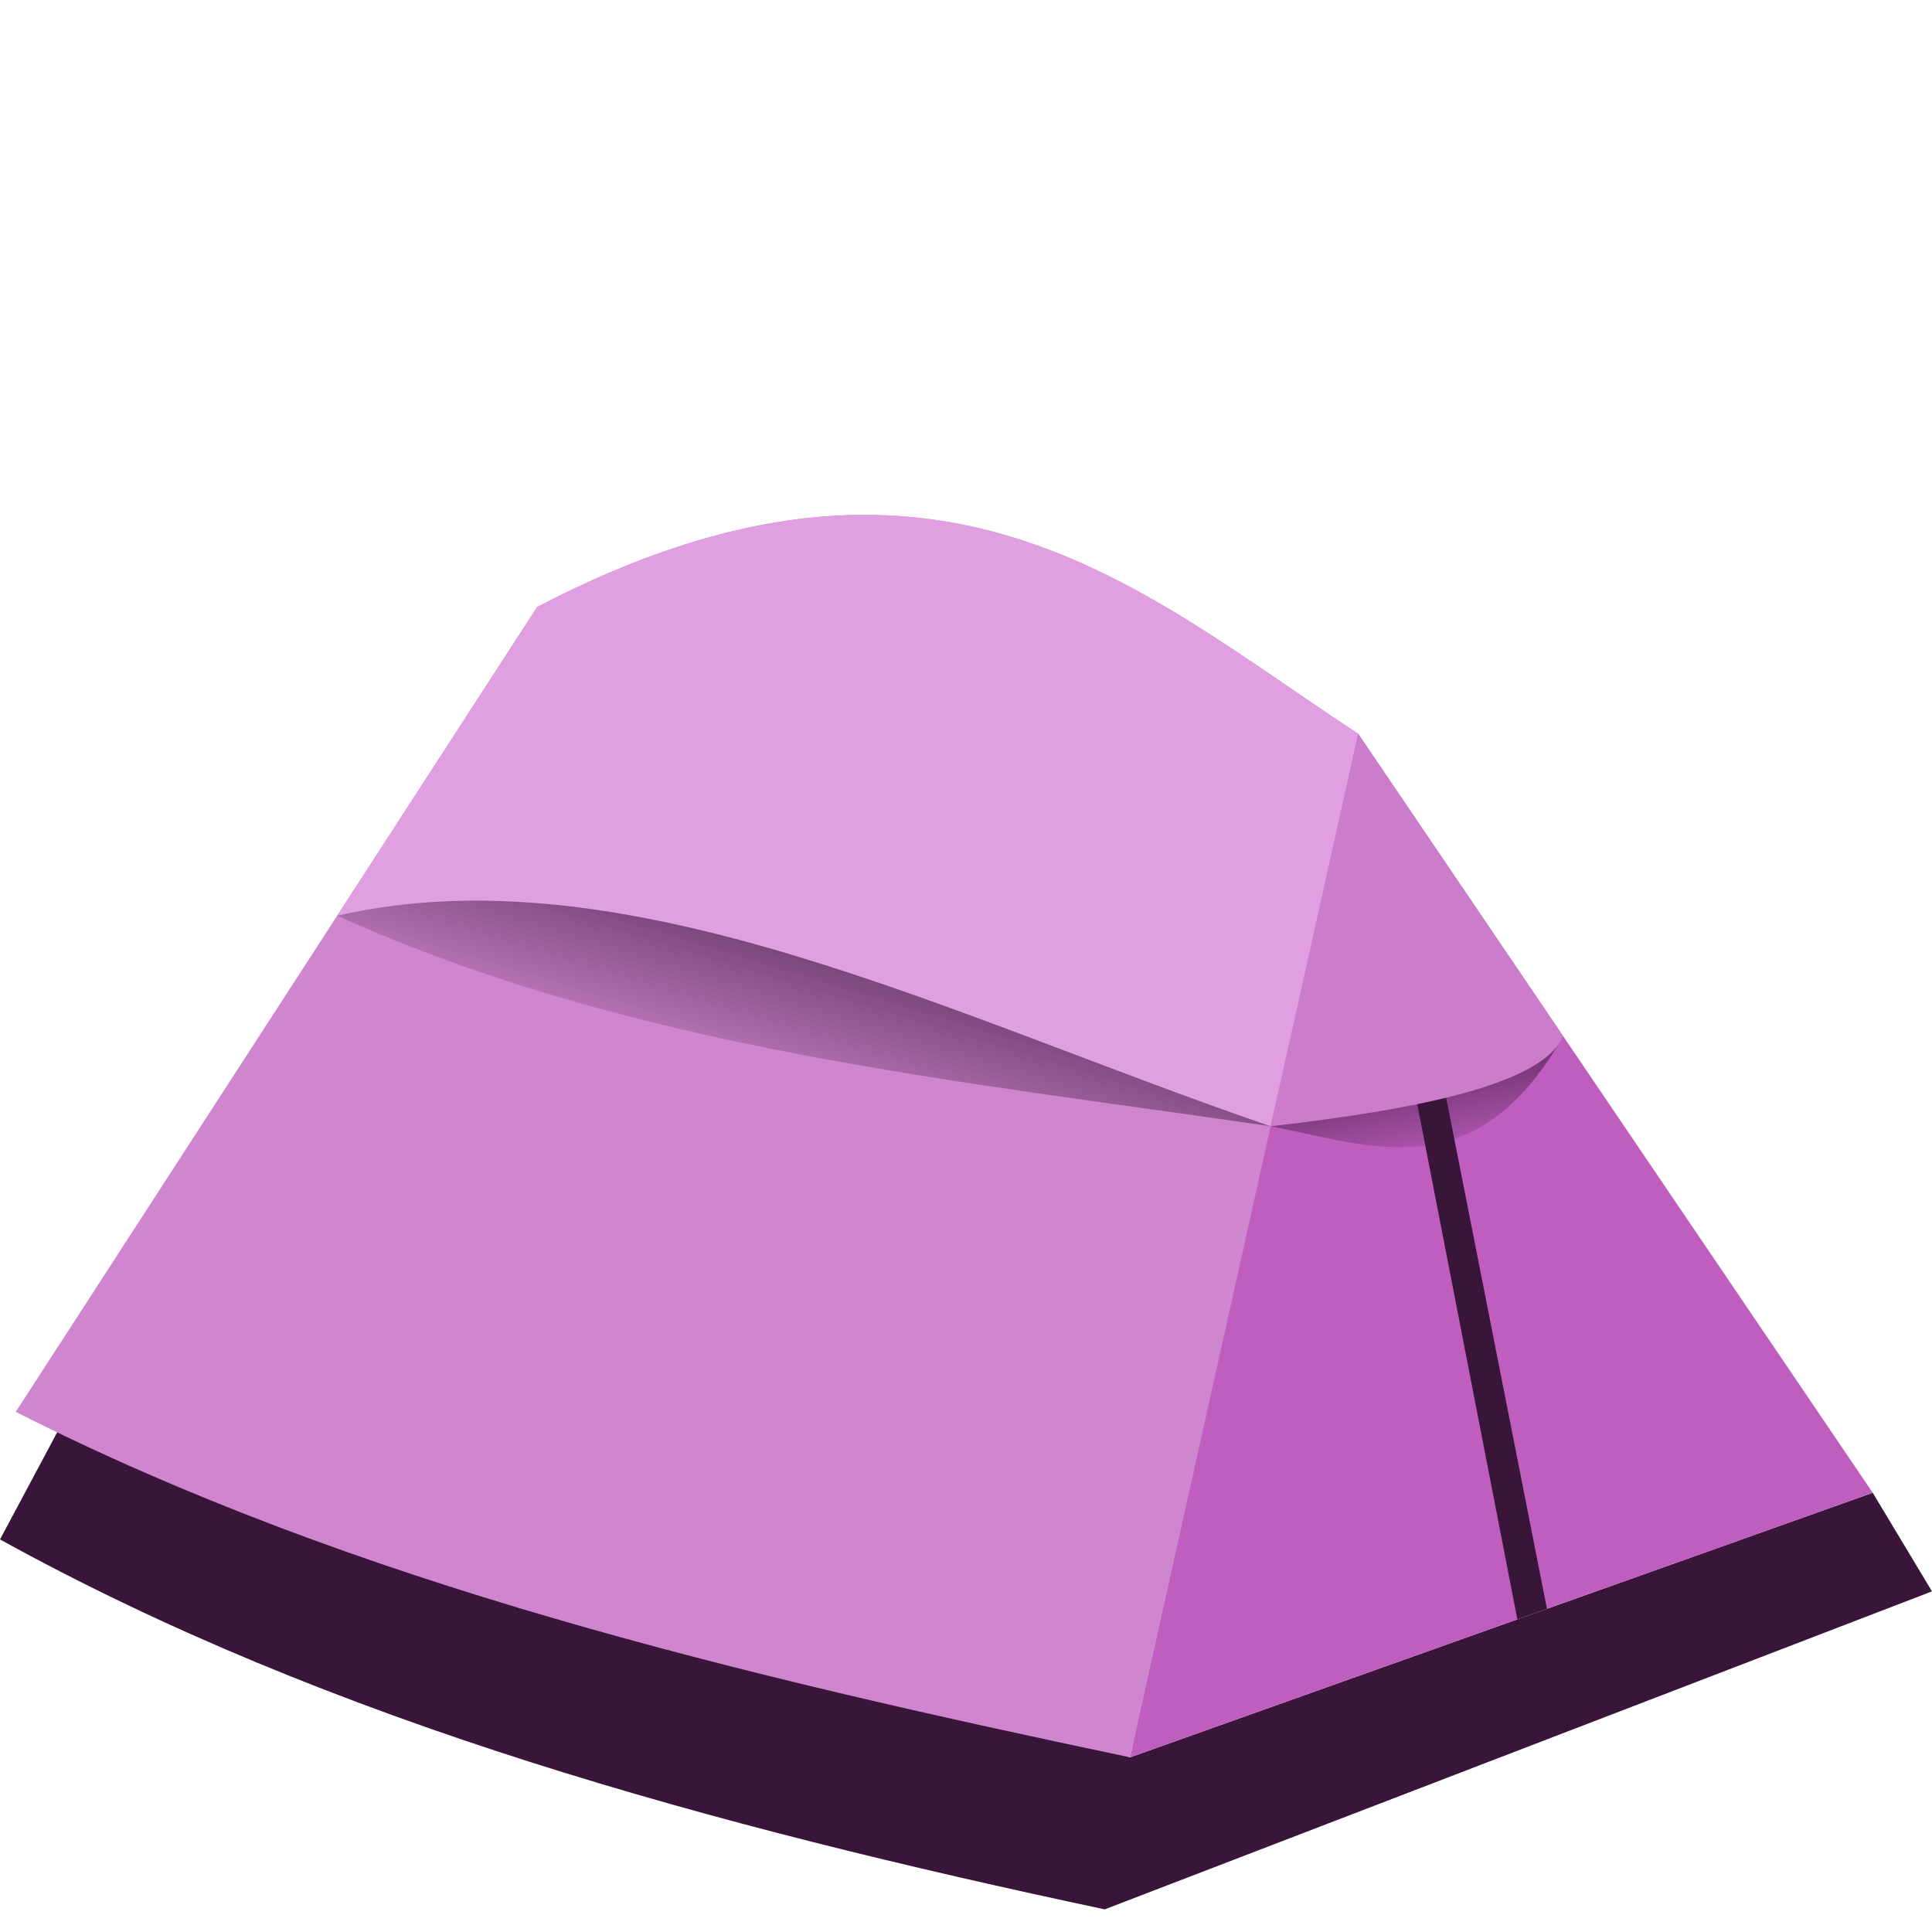 <svg xmlns="http://www.w3.org/2000/svg" xmlns:xlink="http://www.w3.org/1999/xlink" viewBox="0 0 512 512"><defs><linearGradient gradientTransform="matrix(1.43,0,0,1.43,-2114.297,-2119.57)" xlink:href="#a" id="c" x1="1399.089" y1="2032.039" x2="1404.849" y2="2061.683" gradientUnits="userSpaceOnUse"/><linearGradient id="a"><stop offset="0" stop-color="#391639"/><stop offset="1" stop-color="#391639" stop-opacity="0"/></linearGradient><linearGradient gradientTransform="matrix(1.43,0,0,1.43,-2114.297,-2119.57)" xlink:href="#a" id="b" x1="1283.864" y1="1995.835" x2="1268.121" y2="2047.502" gradientUnits="userSpaceOnUse"/></defs><g fill-rule="evenodd"><path d="M16.258 377.515L0 407.965C87.943 456.53 188.758 483.89 292.763 506L512 421.73l-15.71-26.133-196.813 70.115c-94.406-33.746-188.813-67.596-283.22-88.197z" fill="#391639"/><path d="M4.17 374.158c90.042 45.63 191.993 69.82 295.307 91.554 20.598-90.266 49.393-177.638 60.433-271.277-57.708-37.738-111.275-89.096-217.558-33.574z" fill="#cf86cf"/><path d="M299.477 465.712l196.814-70.115-136.38-201.162z" fill="#bf5ebf"/><path d="M365.994 203.408l-4.373.914-3.063.64 43.556 224.186 7.843-2.794z" style="line-height:normal;text-indent:0;text-align:start;text-decoration-line:none;text-decoration-style:solid;text-decoration-color:#000000;text-transform:none;block-progression:tb;isolation:auto;mix-blend-mode:normal" color="#000" font-family="sans-serif" white-space="normal" overflow="visible" solid-color="#000000" fill="#391639"/><path d="M-395.438 761.148c78.71 35.48 163.52 43.51 247.383 55.798l-46.326-75.423-152.966-14.296z" fill="url(#b)" transform="translate(0,-540.362) translate(484.789,21.888)"/><path d="M89.35 242.674c76.89-17.614 163.364 27.067 247.384 55.798 20.598-90.266 23.176-104.037 23.176-104.037-57.708-37.738-111.275-89.096-217.558-33.574z" fill="#e09fe0"/><path d="M-148.055 816.946c26.894 5.174 54.3 16.762 77.53-23.864l-43.673-7.704z" fill="url(#c)" transform="translate(0,-540.362) translate(484.789,21.888)"/><path d="M359.91 194.435l-23.176 104.037c41.325-4.696 72.268-11.577 77.53-23.864z" fill="#cb7dcb"/></g></svg>